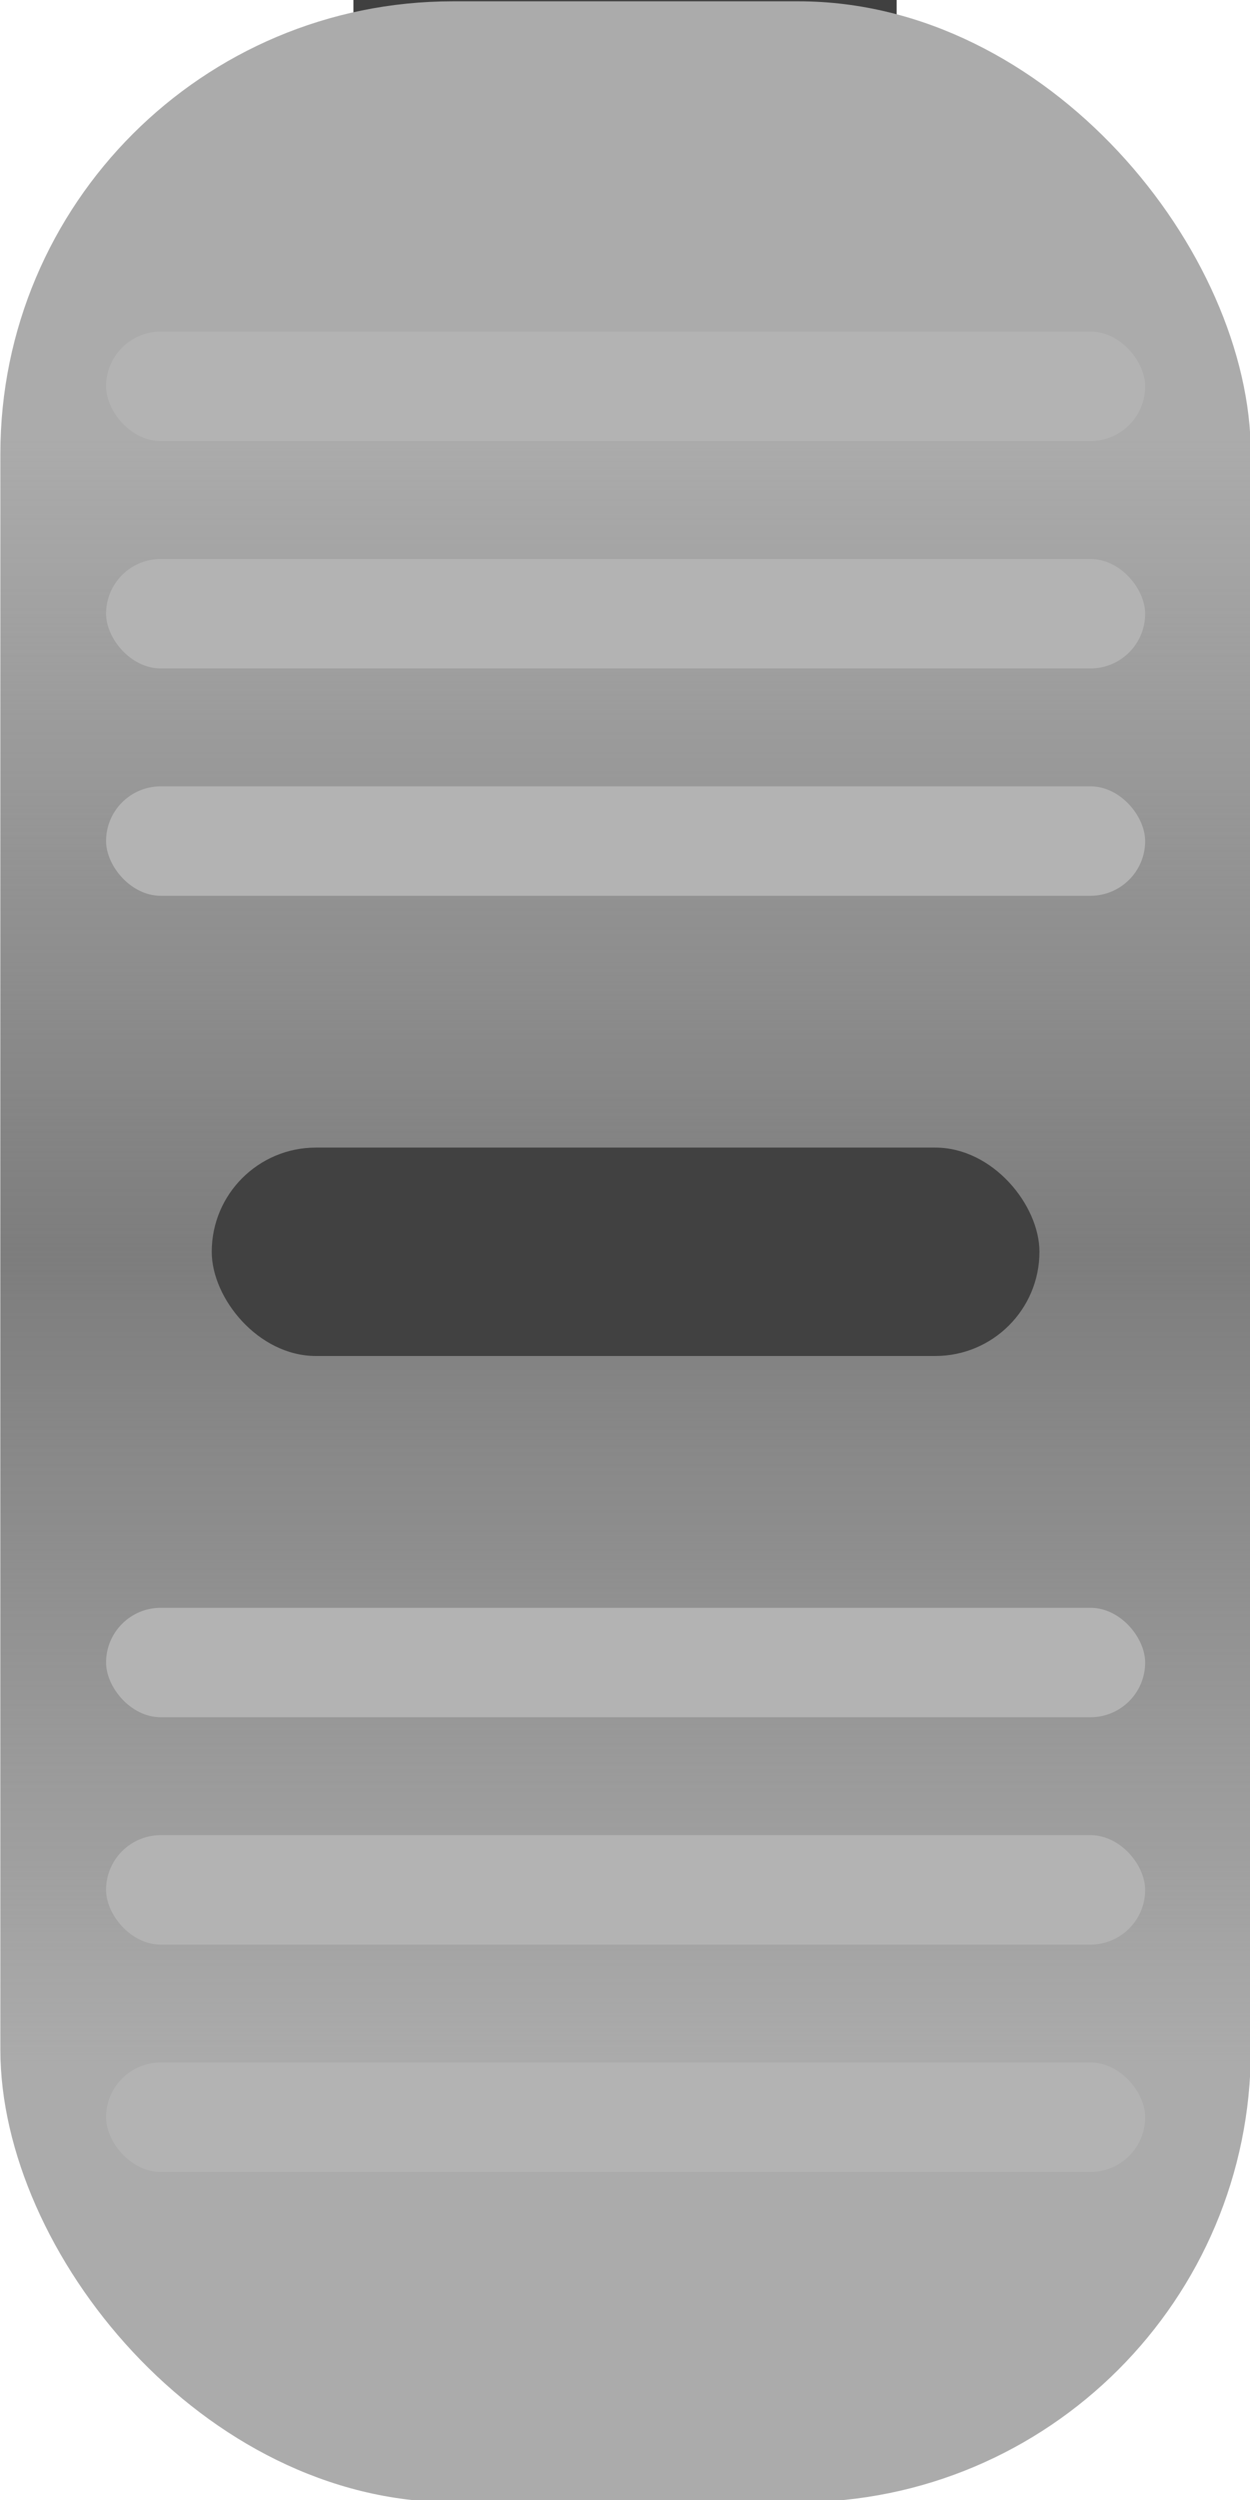 <?xml version="1.0" encoding="UTF-8" standalone="no"?>
<!-- Created with Inkscape (http://www.inkscape.org/) -->

<svg
   width="15.222mm"
   height="30.444mm"
   viewBox="0 0 15.222 30.444"
   version="1.1"
   id="svg1"
   sodipodi:docname="Design.svg"
   inkscape:version="1.3.2 (091e20e, 2023-11-25, custom)"
   xmlns:inkscape="http://www.inkscape.org/namespaces/inkscape"
   xmlns:sodipodi="http://sodipodi.sourceforge.net/DTD/sodipodi-0.dtd"
   xmlns:xlink="http://www.w3.org/1999/xlink"
   xmlns="http://www.w3.org/2000/svg"
   xmlns:svg="http://www.w3.org/2000/svg">
  <sodipodi:namedview
     id="namedview1"
     pagecolor="#ffffff"
     bordercolor="#666666"
     borderopacity="1.0"
     inkscape:showpageshadow="2"
     inkscape:pageopacity="0.0"
     inkscape:pagecheckerboard="0"
     inkscape:deskcolor="#d1d1d1"
     inkscape:document-units="px"
     inkscape:zoom="1.4164562"
     inkscape:cx="449.00787"
     inkscape:cy="391.46992"
     inkscape:window-width="1920"
     inkscape:window-height="991"
     inkscape:window-x="-9"
     inkscape:window-y="-9"
     inkscape:window-maximized="1"
     inkscape:current-layer="layer1" />
  <defs
     id="defs1">
    <linearGradient
       id="linearGradient2"
       inkscape:collect="always">
      <stop
         style="stop-color:#7d7d7d;stop-opacity:0;"
         offset="0"
         id="stop2" />
      <stop
         style="stop-color:#7d7d7d;stop-opacity:1;"
         offset="0.498"
         id="stop4" />
      <stop
         style="stop-color:#7e7e7e;stop-opacity:0;"
         offset="1"
         id="stop3" />
    </linearGradient>
    <linearGradient
       inkscape:collect="always"
       xlink:href="#linearGradient2"
       id="linearGradient3"
       x1="25.624"
       y1="59.431"
       x2="36.719"
       y2="59.431"
       gradientUnits="userSpaceOnUse"
       gradientTransform="matrix(3.242,0,0,1.545,-209.355,-51.541)" />
  </defs>
  <g
     inkscape:label="Calque 1"
     inkscape:groupmode="layer"
     id="layer1"
     transform="translate(-131.477,-133.278)">
    <rect
       style="fill:#404040;fill-opacity:1;stroke:none;stroke-width:0.051;stroke-linecap:round;stroke-miterlimit:3.1;stroke-opacity:1"
       id="rect7"
       width="6.615"
       height="92.194"
       x="135.781"
       y="66.994"
       ry="3.307" />
    <g
       id="g7"
       transform="matrix(0.549,0,0,0.549,116.979,89.061)">
      <rect
         style="fill:#ababab;fill-opacity:1;stroke:none;stroke-width:0.1;stroke-linecap:round;stroke-miterlimit:3.1;stroke-opacity:1"
         id="rect1"
         width="27.737"
         height="55.475"
         x="26.416"
         y="80.57"
         ry="10.038" />
      <rect
         style="fill:url(#linearGradient3);stroke:none;stroke-width:0.224;stroke-linecap:round;stroke-miterlimit:3.1;stroke-opacity:1"
         id="rect2"
         width="35.966"
         height="27.737"
         x="-126.29"
         y="26.416"
         ry="0"
         transform="rotate(-90)" />
      <rect
         style="fill:#414141;fill-opacity:1;stroke:none;stroke-width:0.095;stroke-linecap:round;stroke-miterlimit:3.1;stroke-opacity:1"
         id="rect4"
         width="18.359"
         height="4.623"
         x="31.105"
         y="105.996"
         ry="2.311" />
      <rect
         style="fill:#b3b3b3;fill-opacity:1;stroke:none;stroke-width:0.073;stroke-linecap:round;stroke-miterlimit:3.1;stroke-opacity:1"
         id="rect5"
         width="23.048"
         height="2.428"
         x="28.761"
         y="87.896"
         ry="1.214" />
      <rect
         style="fill:#b3b3b3;fill-opacity:1;stroke:none;stroke-width:0.073;stroke-linecap:round;stroke-miterlimit:3.1;stroke-opacity:1"
         id="rect5-7"
         width="23.048"
         height="2.428"
         x="28.761"
         y="92.94"
         ry="1.214" />
      <rect
         style="fill:#b3b3b3;fill-opacity:1;stroke:none;stroke-width:0.073;stroke-linecap:round;stroke-miterlimit:3.1;stroke-opacity:1"
         id="rect5-7-6"
         width="23.048"
         height="2.428"
         x="28.761"
         y="97.983"
         ry="1.214" />
      <rect
         style="fill:#b3b3b3;fill-opacity:1;stroke:none;stroke-width:0.073;stroke-linecap:round;stroke-miterlimit:3.1;stroke-opacity:1"
         id="rect5-9"
         width="23.048"
         height="2.428"
         x="28.761"
         y="116.204"
         ry="1.214" />
      <rect
         style="fill:#b3b3b3;fill-opacity:1;stroke:none;stroke-width:0.073;stroke-linecap:round;stroke-miterlimit:3.1;stroke-opacity:1"
         id="rect5-7-9"
         width="23.048"
         height="2.428"
         x="28.761"
         y="121.247"
         ry="1.214" />
      <rect
         style="fill:#b3b3b3;fill-opacity:1;stroke:none;stroke-width:0.073;stroke-linecap:round;stroke-miterlimit:3.1;stroke-opacity:1"
         id="rect5-7-6-4"
         width="23.048"
         height="2.428"
         x="28.761"
         y="126.29"
         ry="1.214" />
    </g>
  </g>
</svg>

